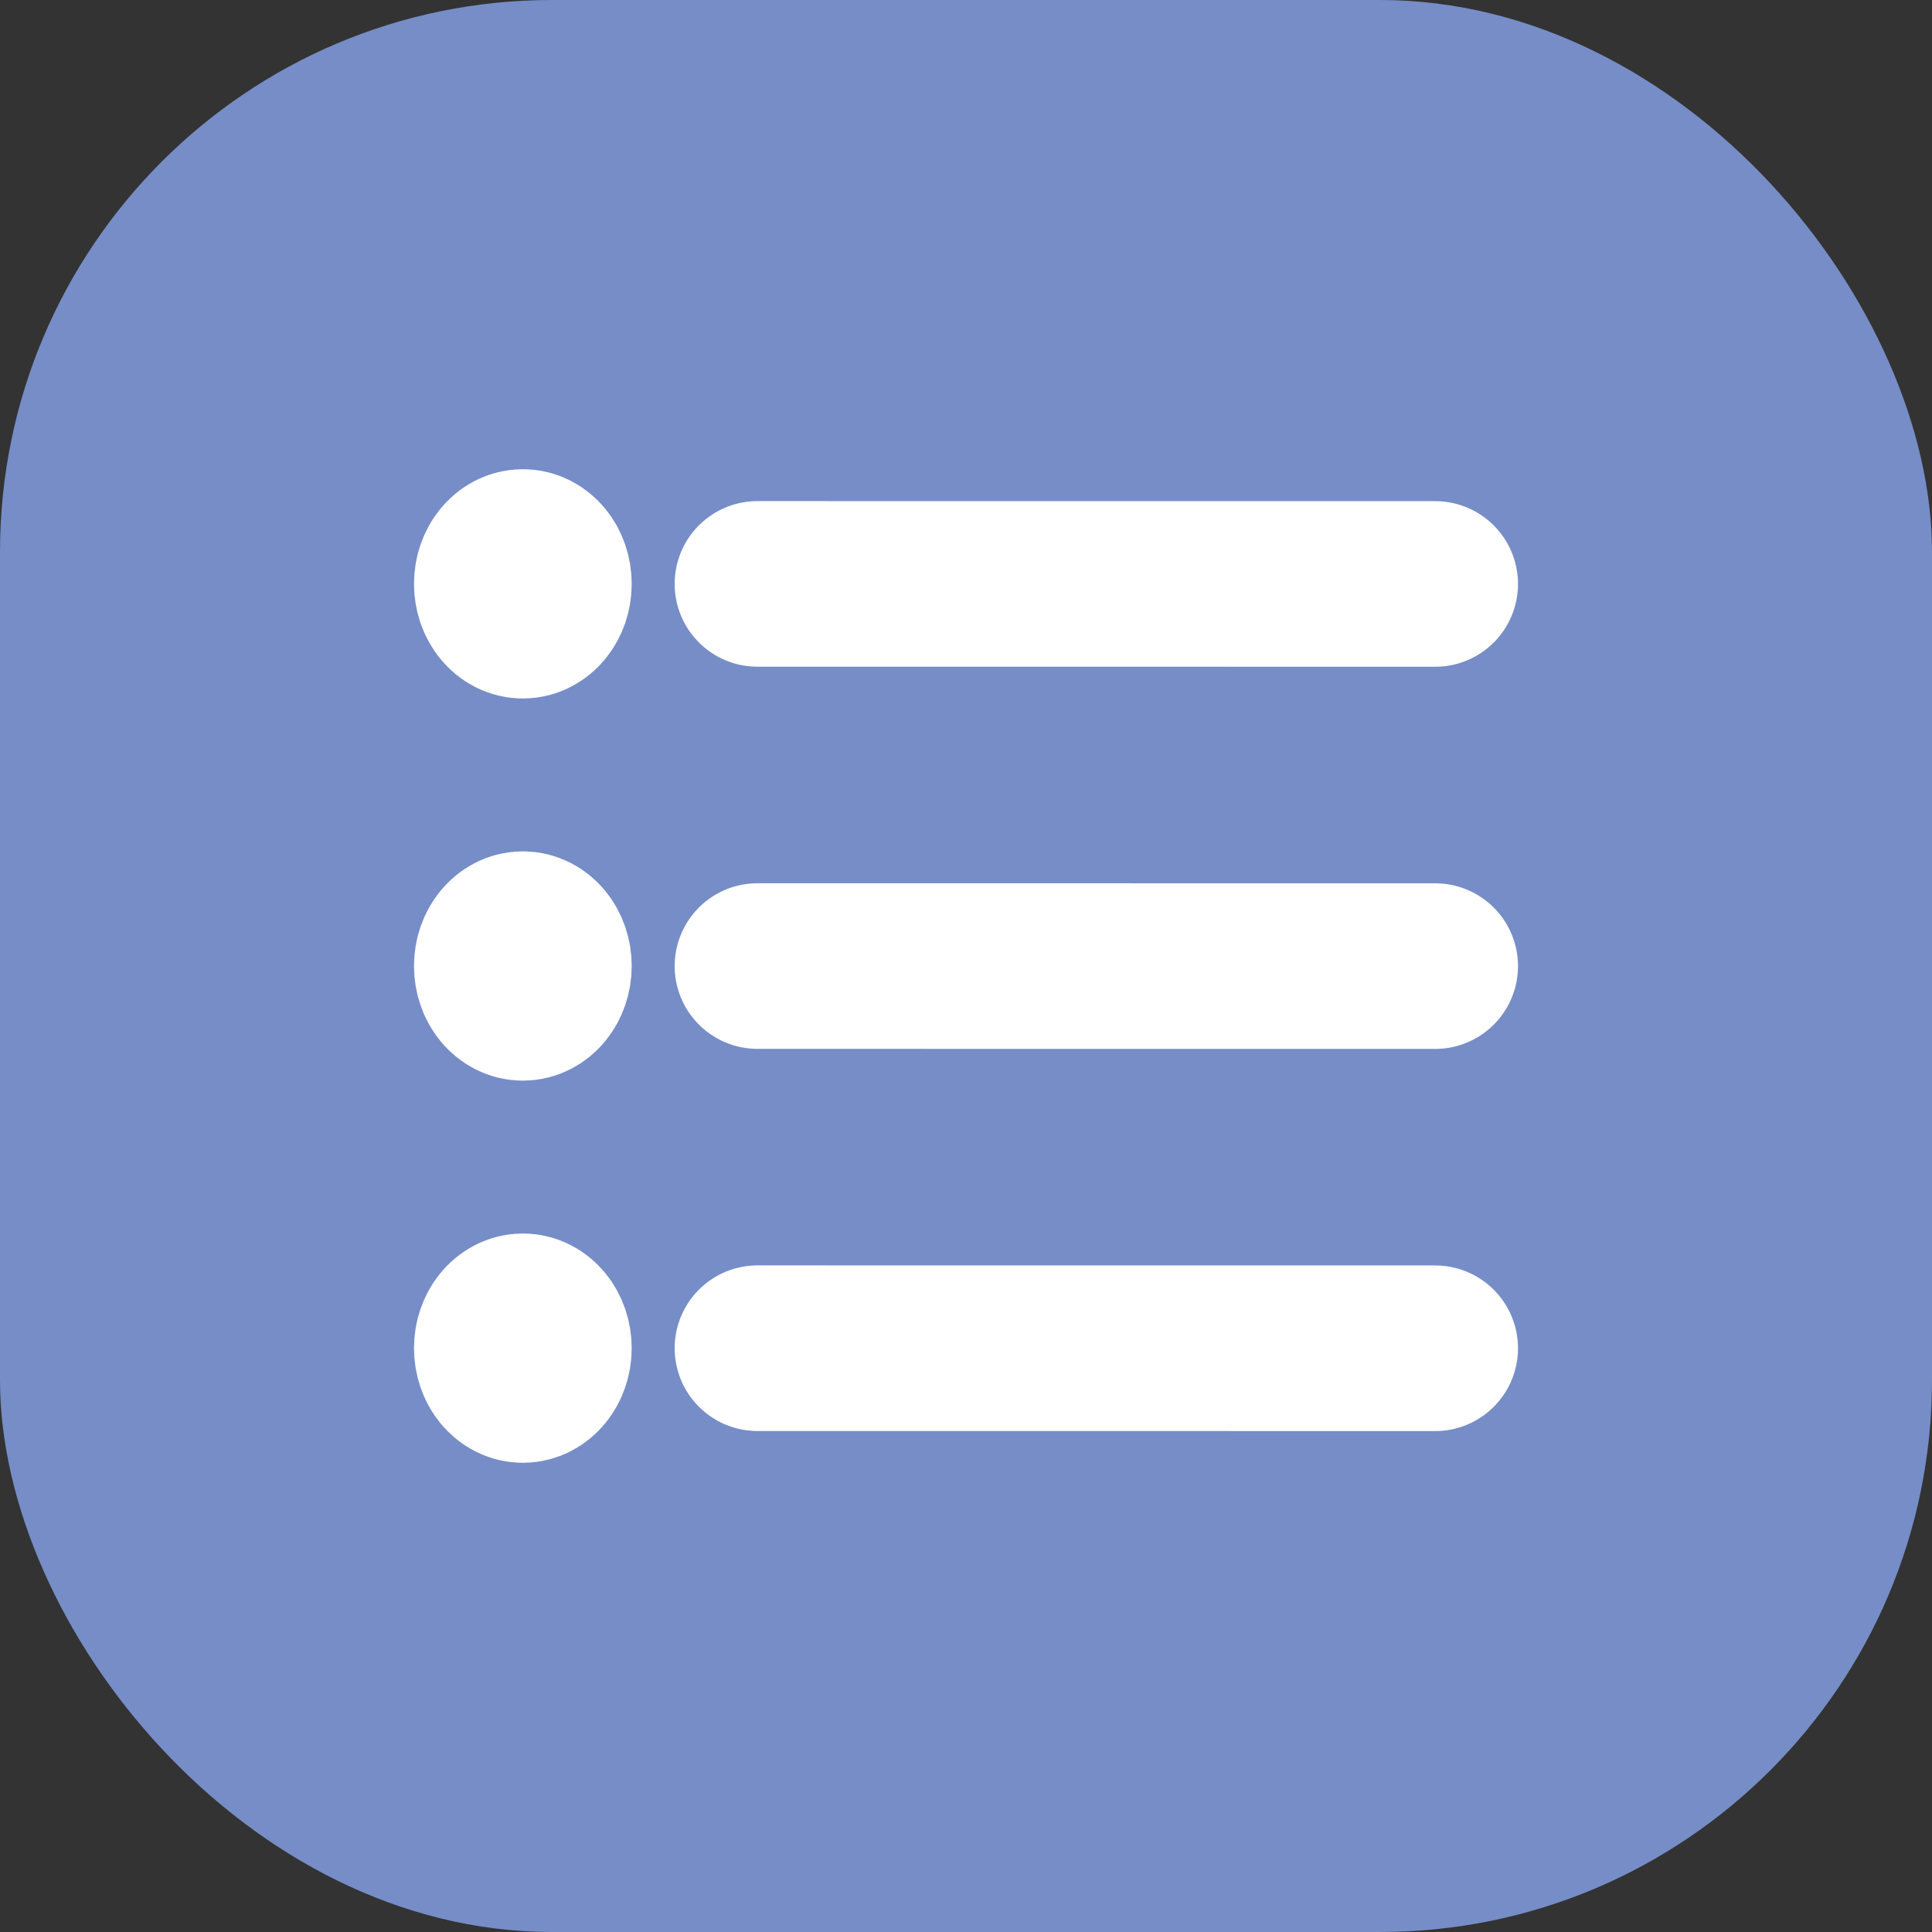<svg width="35" height="35" viewBox="0 0 35 35" fill="none" xmlns="http://www.w3.org/2000/svg">
<rect x="0" y="0" width="35" height="35" fill="#333333" stroke="none"/>
<rect width="35" height="35" rx="10" fill="#768DC7"/>
<path d="M13.722 10.578L26 10.579M13.722 17.501L26 17.502M13.722 24.424L26 24.425M9.472 10.577H9.482M9.472 17.5H9.482M9.472 24.423H9.482M9.944 10.577C9.944 10.896 9.733 11.154 9.472 11.154C9.211 11.154 9 10.896 9 10.577C9 10.258 9.211 10 9.472 10C9.733 10 9.944 10.258 9.944 10.577ZM9.944 17.5C9.944 17.819 9.733 18.077 9.472 18.077C9.211 18.077 9 17.819 9 17.5C9 17.181 9.211 16.923 9.472 16.923C9.733 16.923 9.944 17.181 9.944 17.5ZM9.944 24.423C9.944 24.742 9.733 25 9.472 25C9.211 25 9 24.742 9 24.423C9 24.105 9.211 23.846 9.472 23.846C9.733 23.846 9.944 24.105 9.944 24.423Z" stroke="white" stroke-width="3" stroke-linecap="round" stroke-linejoin="round"/>
</svg>
